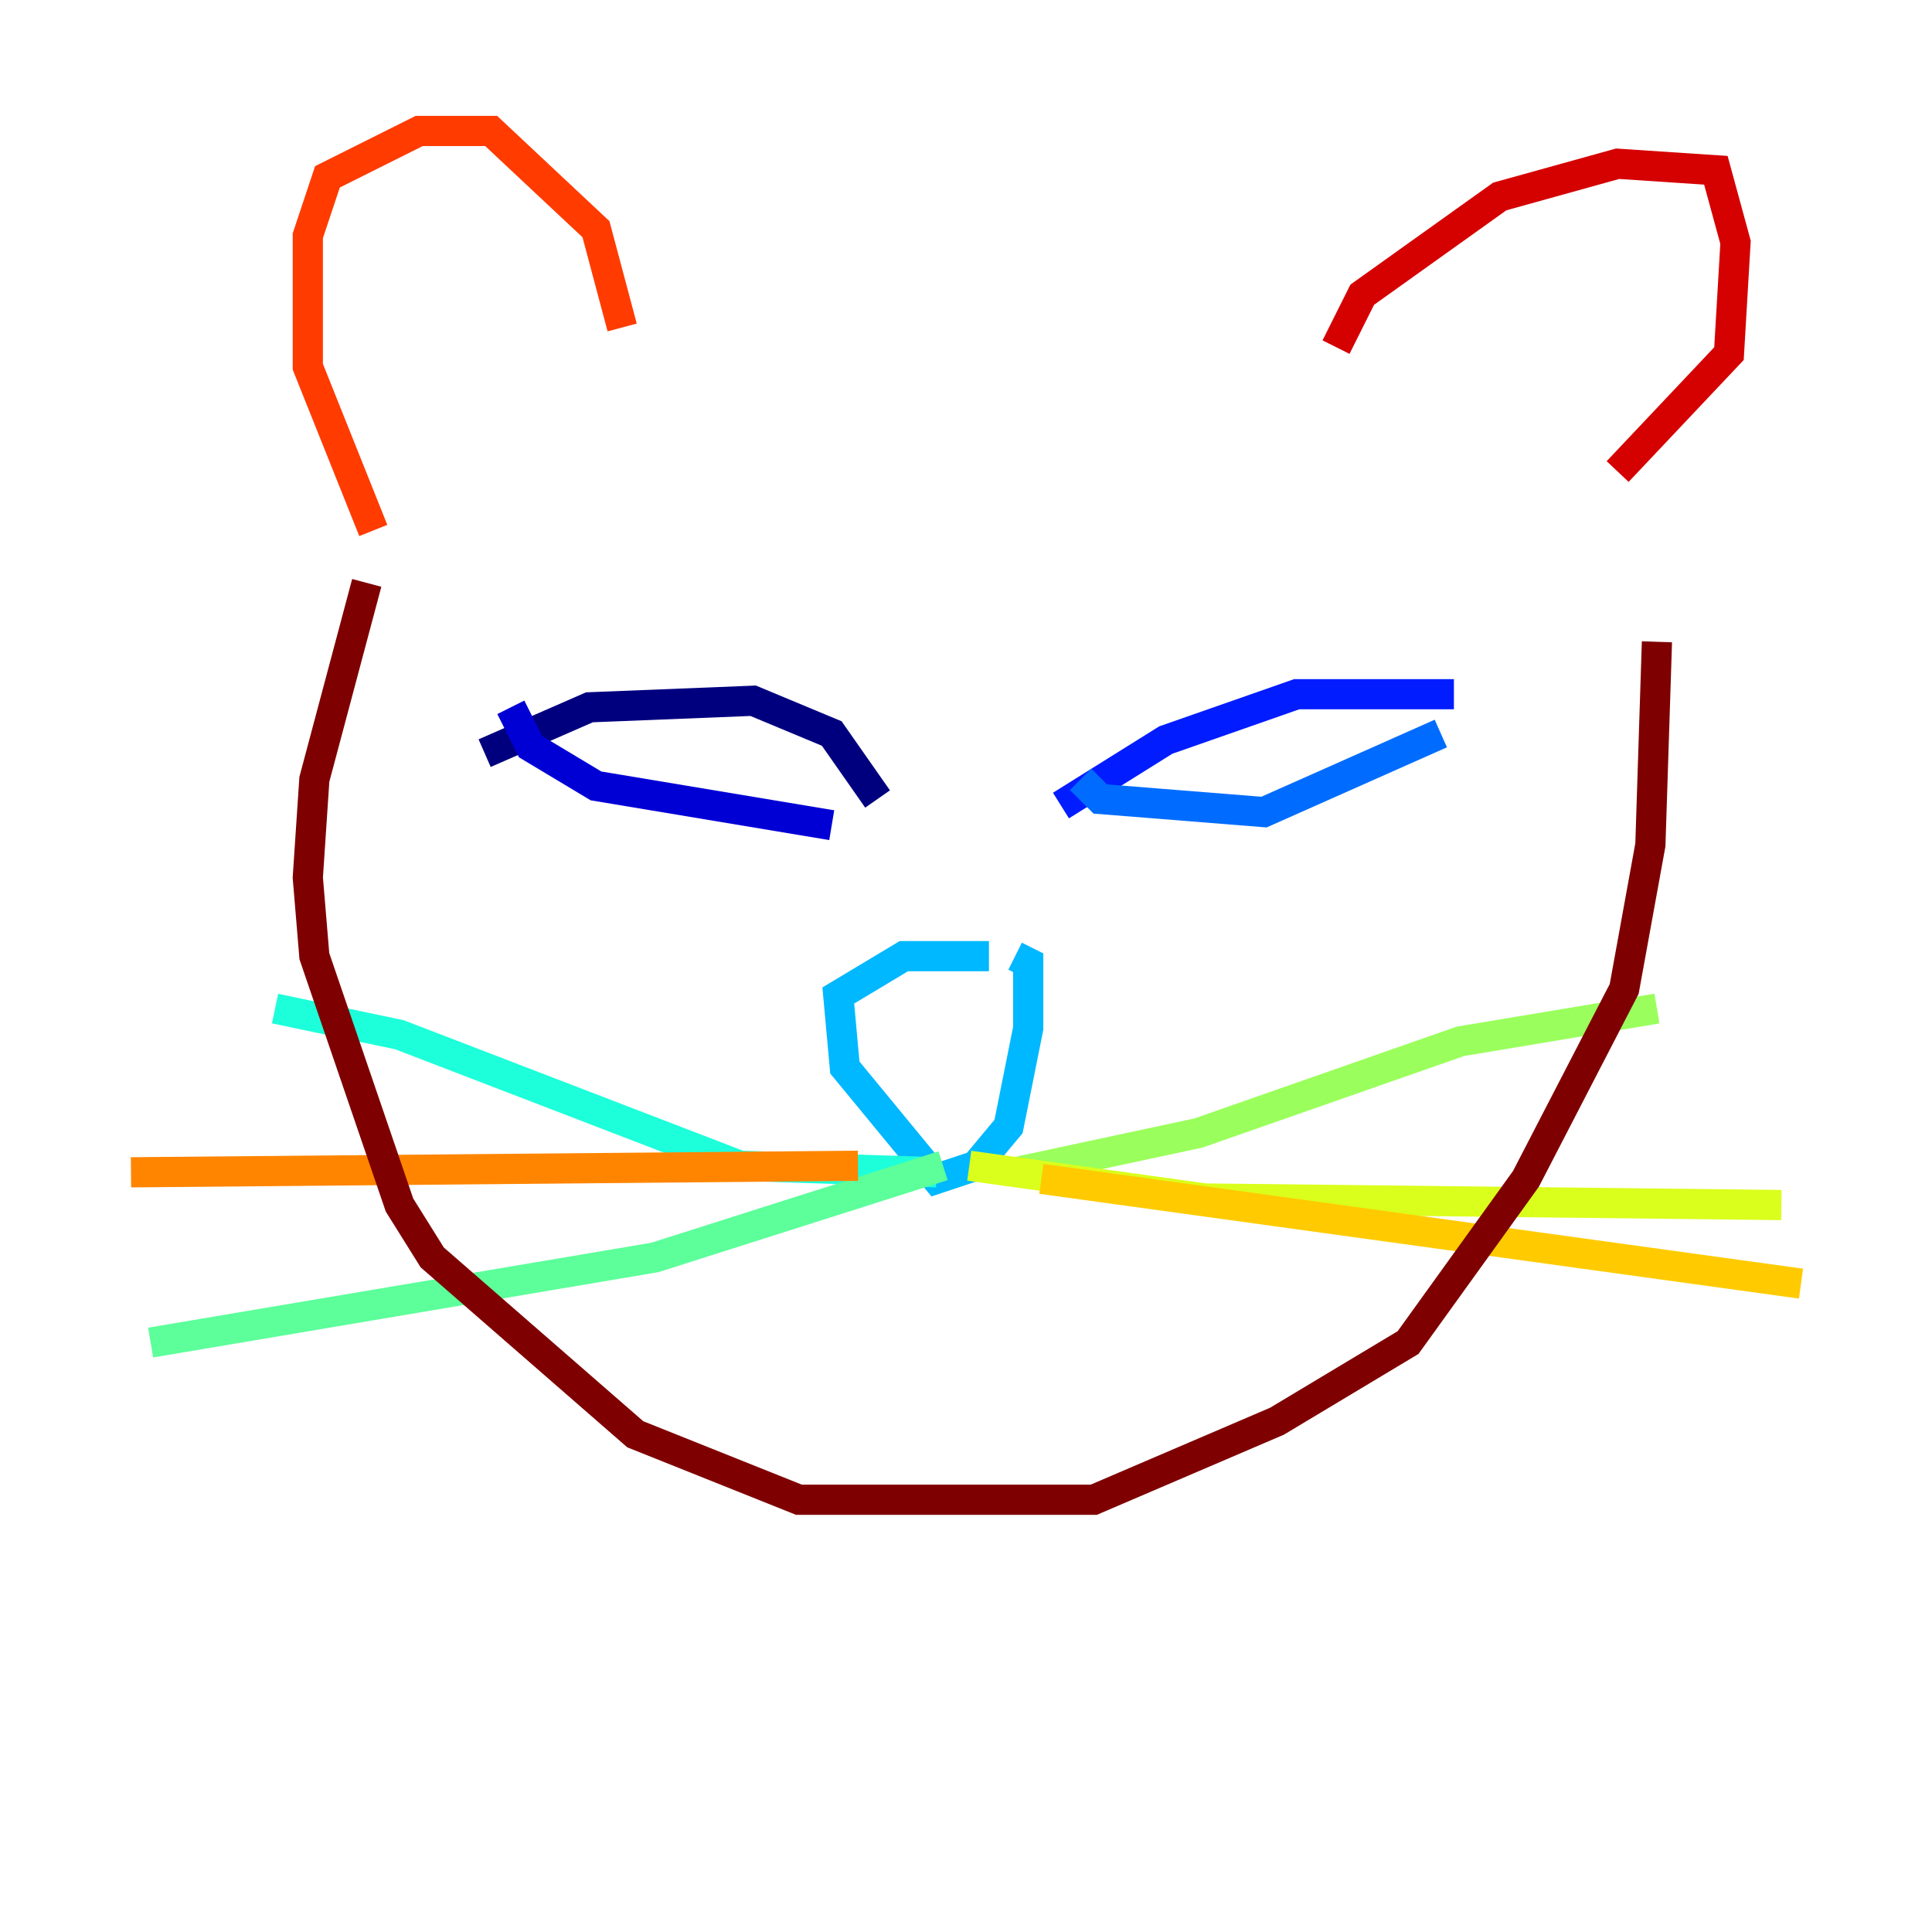 <?xml version="1.0" encoding="utf-8" ?>
<svg baseProfile="tiny" height="128" version="1.2" viewBox="0,0,128,128" width="128" xmlns="http://www.w3.org/2000/svg" xmlns:ev="http://www.w3.org/2001/xml-events" xmlns:xlink="http://www.w3.org/1999/xlink"><defs /><polyline fill="none" points="32.108,49.898 39.051,46.861 49.898,46.427 55.105,48.597 58.142,52.936" stroke="#00007f" stroke-width="2" /><polyline fill="none" points="33.844,46.861 35.146,49.464 39.485,52.068 55.105,54.671" stroke="#0000d5" stroke-width="2" /><polyline fill="none" points="70.291,53.37 77.234,49.031 85.912,45.993 96.325,45.993" stroke="#001cff" stroke-width="2" /><polyline fill="none" points="71.593,51.634 72.895,52.936 83.742,53.803 95.458,48.597" stroke="#006cff" stroke-width="2" /><polyline fill="none" points="65.519,63.349 59.878,63.349 55.539,65.953 55.973,70.725 62.047,78.102 64.651,77.234 66.82,74.63 68.122,68.122 68.122,63.783 67.254,63.349" stroke="#00b8ff" stroke-width="2" /><polyline fill="none" points="62.047,77.668 49.031,77.234 26.468,68.556 18.224,66.82" stroke="#1cffda" stroke-width="2" /><polyline fill="none" points="62.481,77.234 43.39,83.308 9.98,88.949" stroke="#5cff9a" stroke-width="2" /><polyline fill="none" points="67.254,77.668 79.403,75.064 96.759,68.99 109.776,66.82" stroke="#9aff5c" stroke-width="2" /><polyline fill="none" points="64.217,77.234 79.837,79.403 118.02,79.837" stroke="#daff1c" stroke-width="2" /><polyline fill="none" points="68.99,78.102 119.322,85.044" stroke="#ffcb00" stroke-width="2" /><polyline fill="none" points="56.841,77.234 8.678,77.668" stroke="#ff8500" stroke-width="2" /><polyline fill="none" points="24.732,35.146 20.393,24.298 20.393,15.62 21.695,11.715 27.77,8.678 32.542,8.678 39.485,15.186 41.22,21.695" stroke="#ff3b00" stroke-width="2" /><polyline fill="none" points="88.515,22.997 90.251,19.525 99.363,13.017 107.173,10.848 113.681,11.281 114.983,16.054 114.549,23.43 107.173,31.241" stroke="#d50000" stroke-width="2" /><polyline fill="none" points="24.298,38.617 20.827,51.634 20.393,58.142 20.827,63.349 26.468,79.837 28.637,83.308 42.088,95.024 52.936,99.363 72.461,99.363 84.61,94.156 93.288,88.949 101.098,78.102 107.607,65.519 109.342,55.973 109.776,42.522" stroke="#7f0000" stroke-width="2" /></svg>